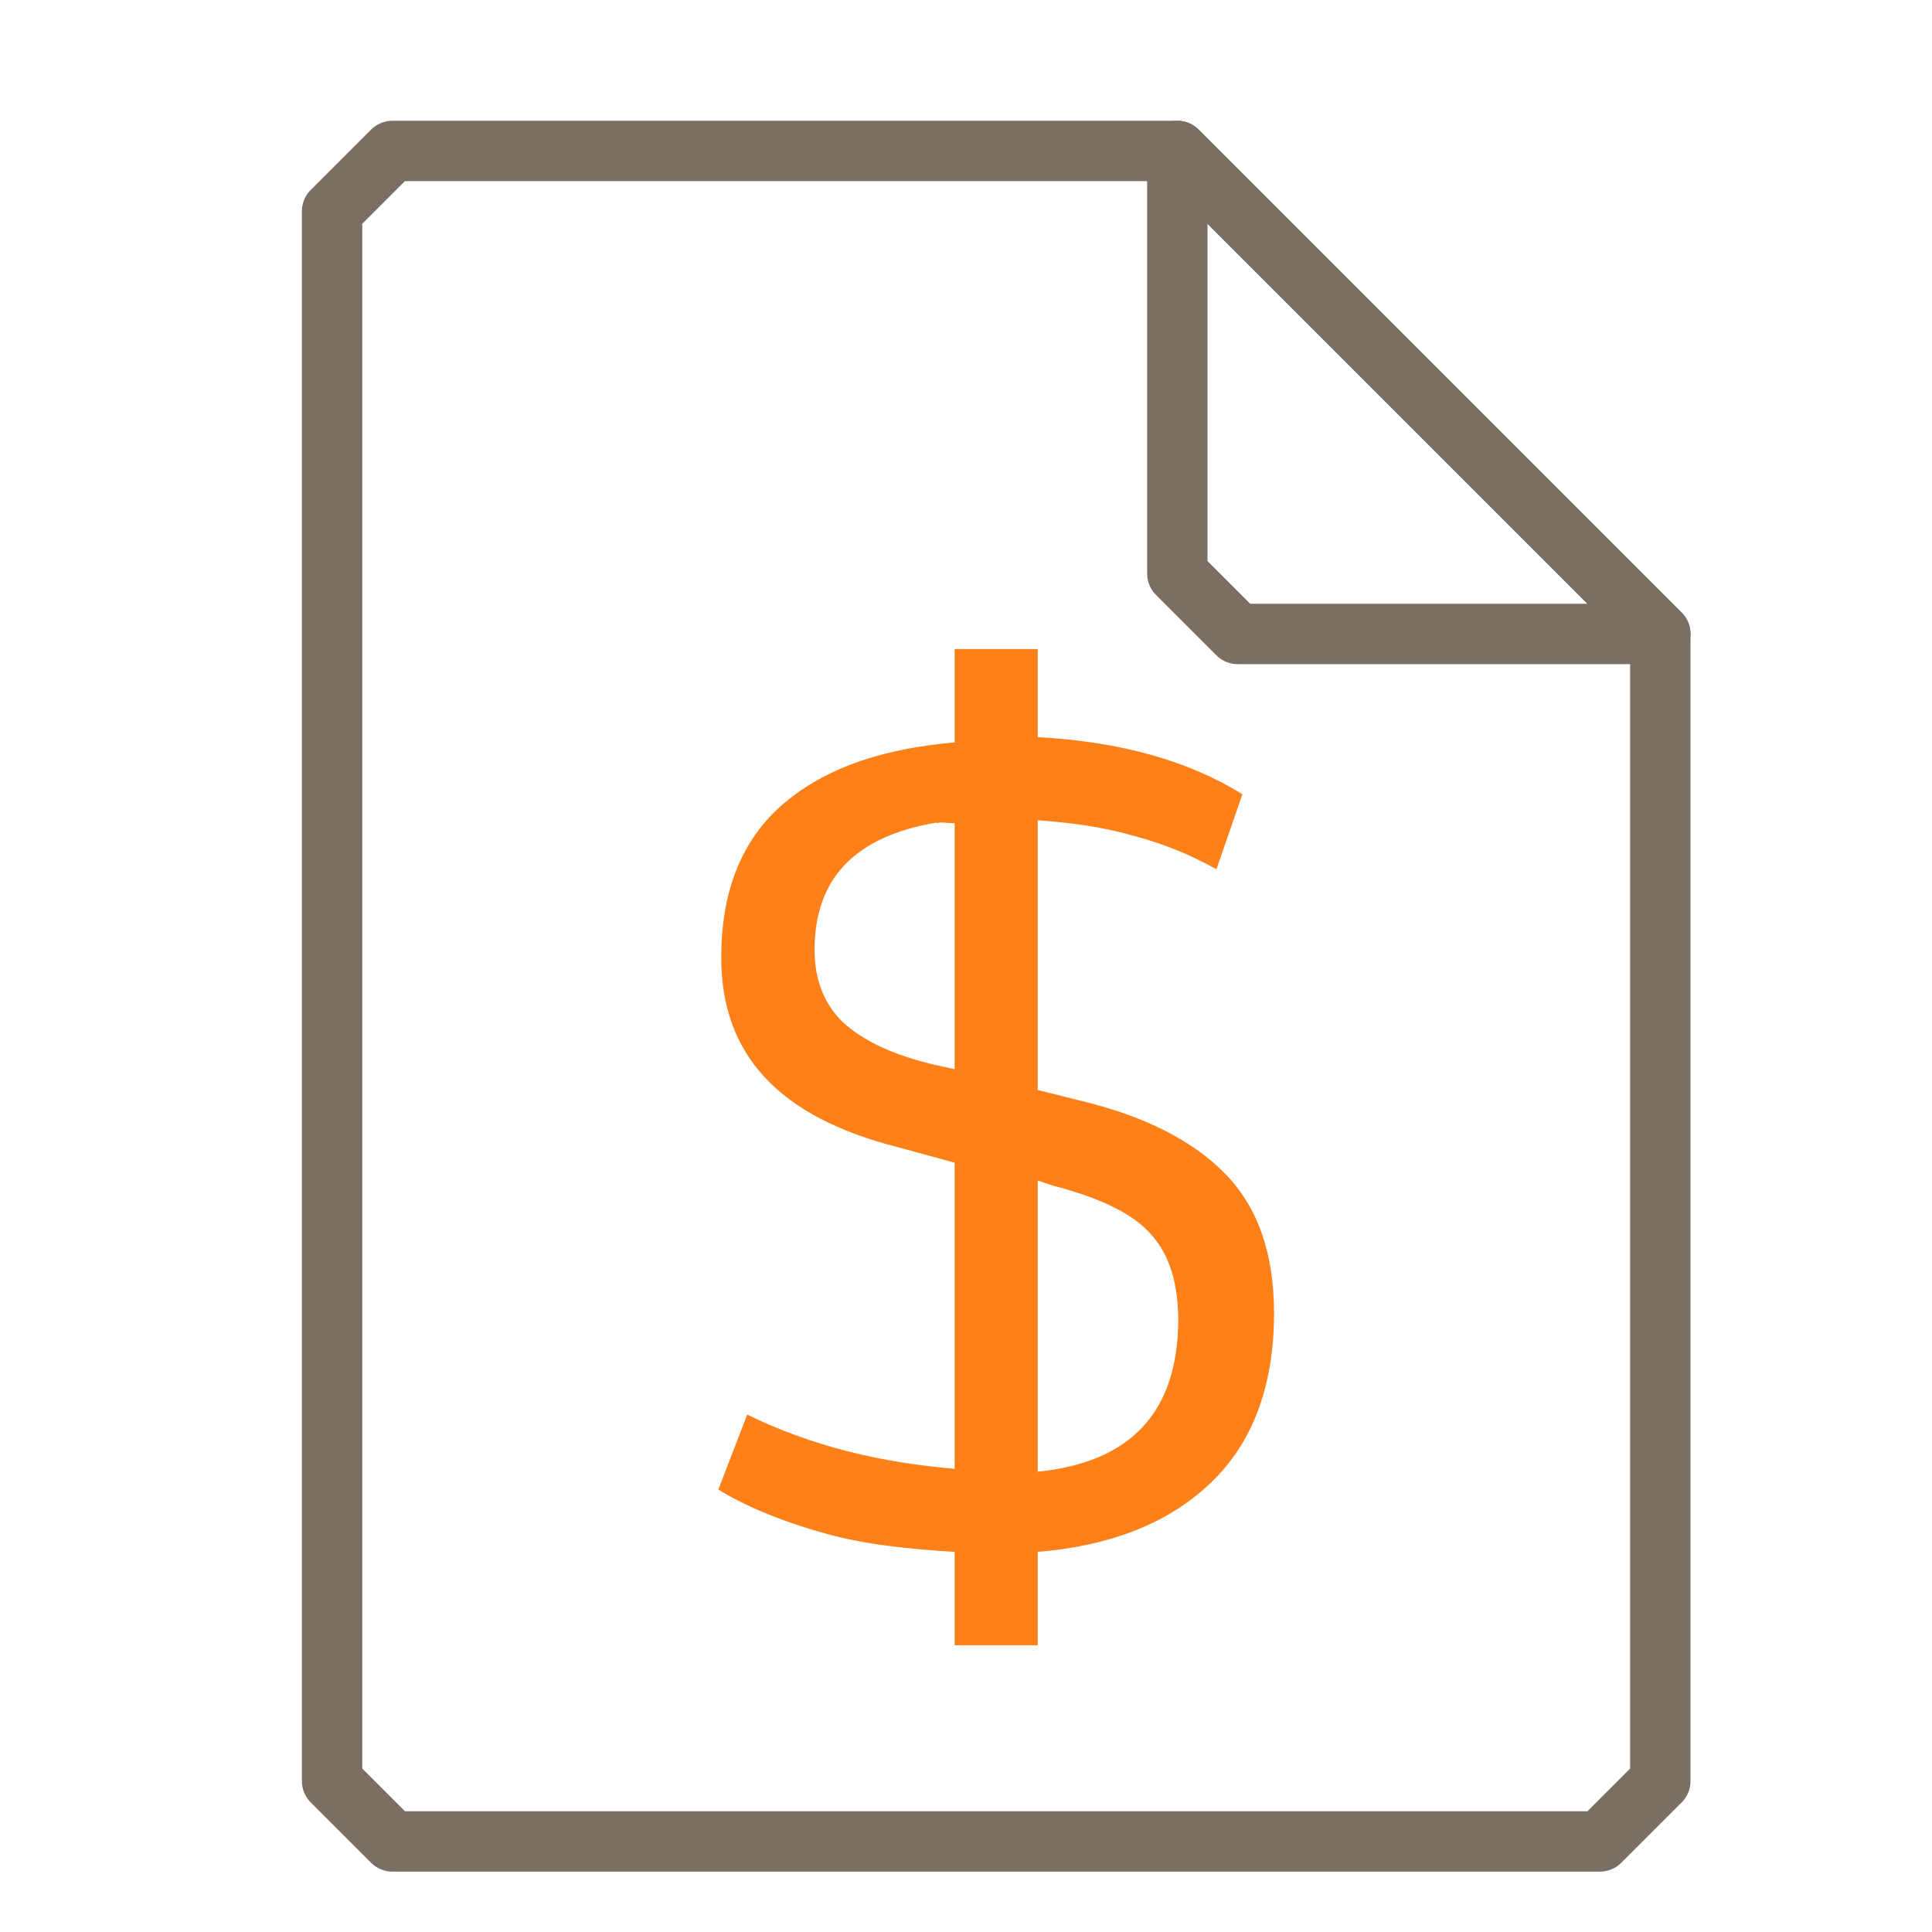 <?xml version="1.0" encoding="UTF-8"?>
<svg xmlns="http://www.w3.org/2000/svg" xmlns:xlink="http://www.w3.org/1999/xlink" width="16" height="16" viewBox="0 0 16 16">
<path fill="none" stroke-width="1" stroke-linecap="round" stroke-linejoin="round" stroke="rgb(48.235%, 43.529%, 39.216%)" stroke-opacity="1" stroke-miterlimit="4" d="M 6.5 2.5 L 5.5 3.5 L 5.5 29.5 L 6.5 30.5 L 26.5 30.5 L 27.5 29.5 L 27.5 10.5 L 19.5 2.5 Z M 6.5 2.5 " transform="matrix(0.5, 0, 0, 0.5, 0, 0)"/>
<path fill="none" stroke-width="1" stroke-linecap="round" stroke-linejoin="round" stroke="rgb(48.235%, 43.529%, 39.216%)" stroke-opacity="1" stroke-miterlimit="4" d="M 19.5 2.5 L 27.5 10.5 L 20.5 10.5 L 19.5 9.5 Z M 19.5 2.5 " transform="matrix(0.5, 0, 0, 0.5, 0, 0)"/>
<path fill-rule="nonzero" fill="rgb(99.216%, 50.196%, 9.804%)" fill-opacity="1" d="M 7.906 5.375 L 7.906 6.148 C 7.328 6.199 6.871 6.348 6.531 6.621 C 6.156 6.918 5.973 7.359 5.973 7.93 C 5.973 8.734 6.449 9.25 7.434 9.5 L 7.906 9.629 L 7.906 12.164 C 7.297 12.113 6.723 11.977 6.188 11.715 L 5.949 12.336 C 6.172 12.473 6.469 12.598 6.832 12.699 C 7.152 12.789 7.512 12.828 7.906 12.852 L 7.906 13.625 L 8.594 13.625 L 8.594 12.852 C 9.176 12.805 9.648 12.625 9.988 12.316 C 10.359 11.984 10.551 11.504 10.551 10.875 C 10.551 10.367 10.41 9.988 10.141 9.715 C 9.867 9.438 9.465 9.238 8.938 9.113 L 8.594 9.027 L 8.594 6.793 C 8.859 6.812 9.137 6.848 9.387 6.922 C 9.629 6.984 9.859 7.078 10.074 7.199 L 10.289 6.578 C 9.852 6.305 9.285 6.141 8.594 6.105 L 8.594 5.375 Z M 7.758 6.816 C 7.801 6.805 7.859 6.82 7.906 6.816 L 7.906 8.855 L 7.715 8.812 C 7.391 8.734 7.148 8.617 6.984 8.469 C 6.824 8.316 6.746 8.113 6.746 7.867 C 6.746 7.277 7.078 6.926 7.758 6.812 M 8.594 9.777 L 8.723 9.82 C 9.117 9.922 9.391 10.055 9.539 10.23 C 9.691 10.402 9.754 10.637 9.758 10.918 C 9.758 11.695 9.367 12.109 8.594 12.188 Z M 8.594 9.777 "/>
</svg>

